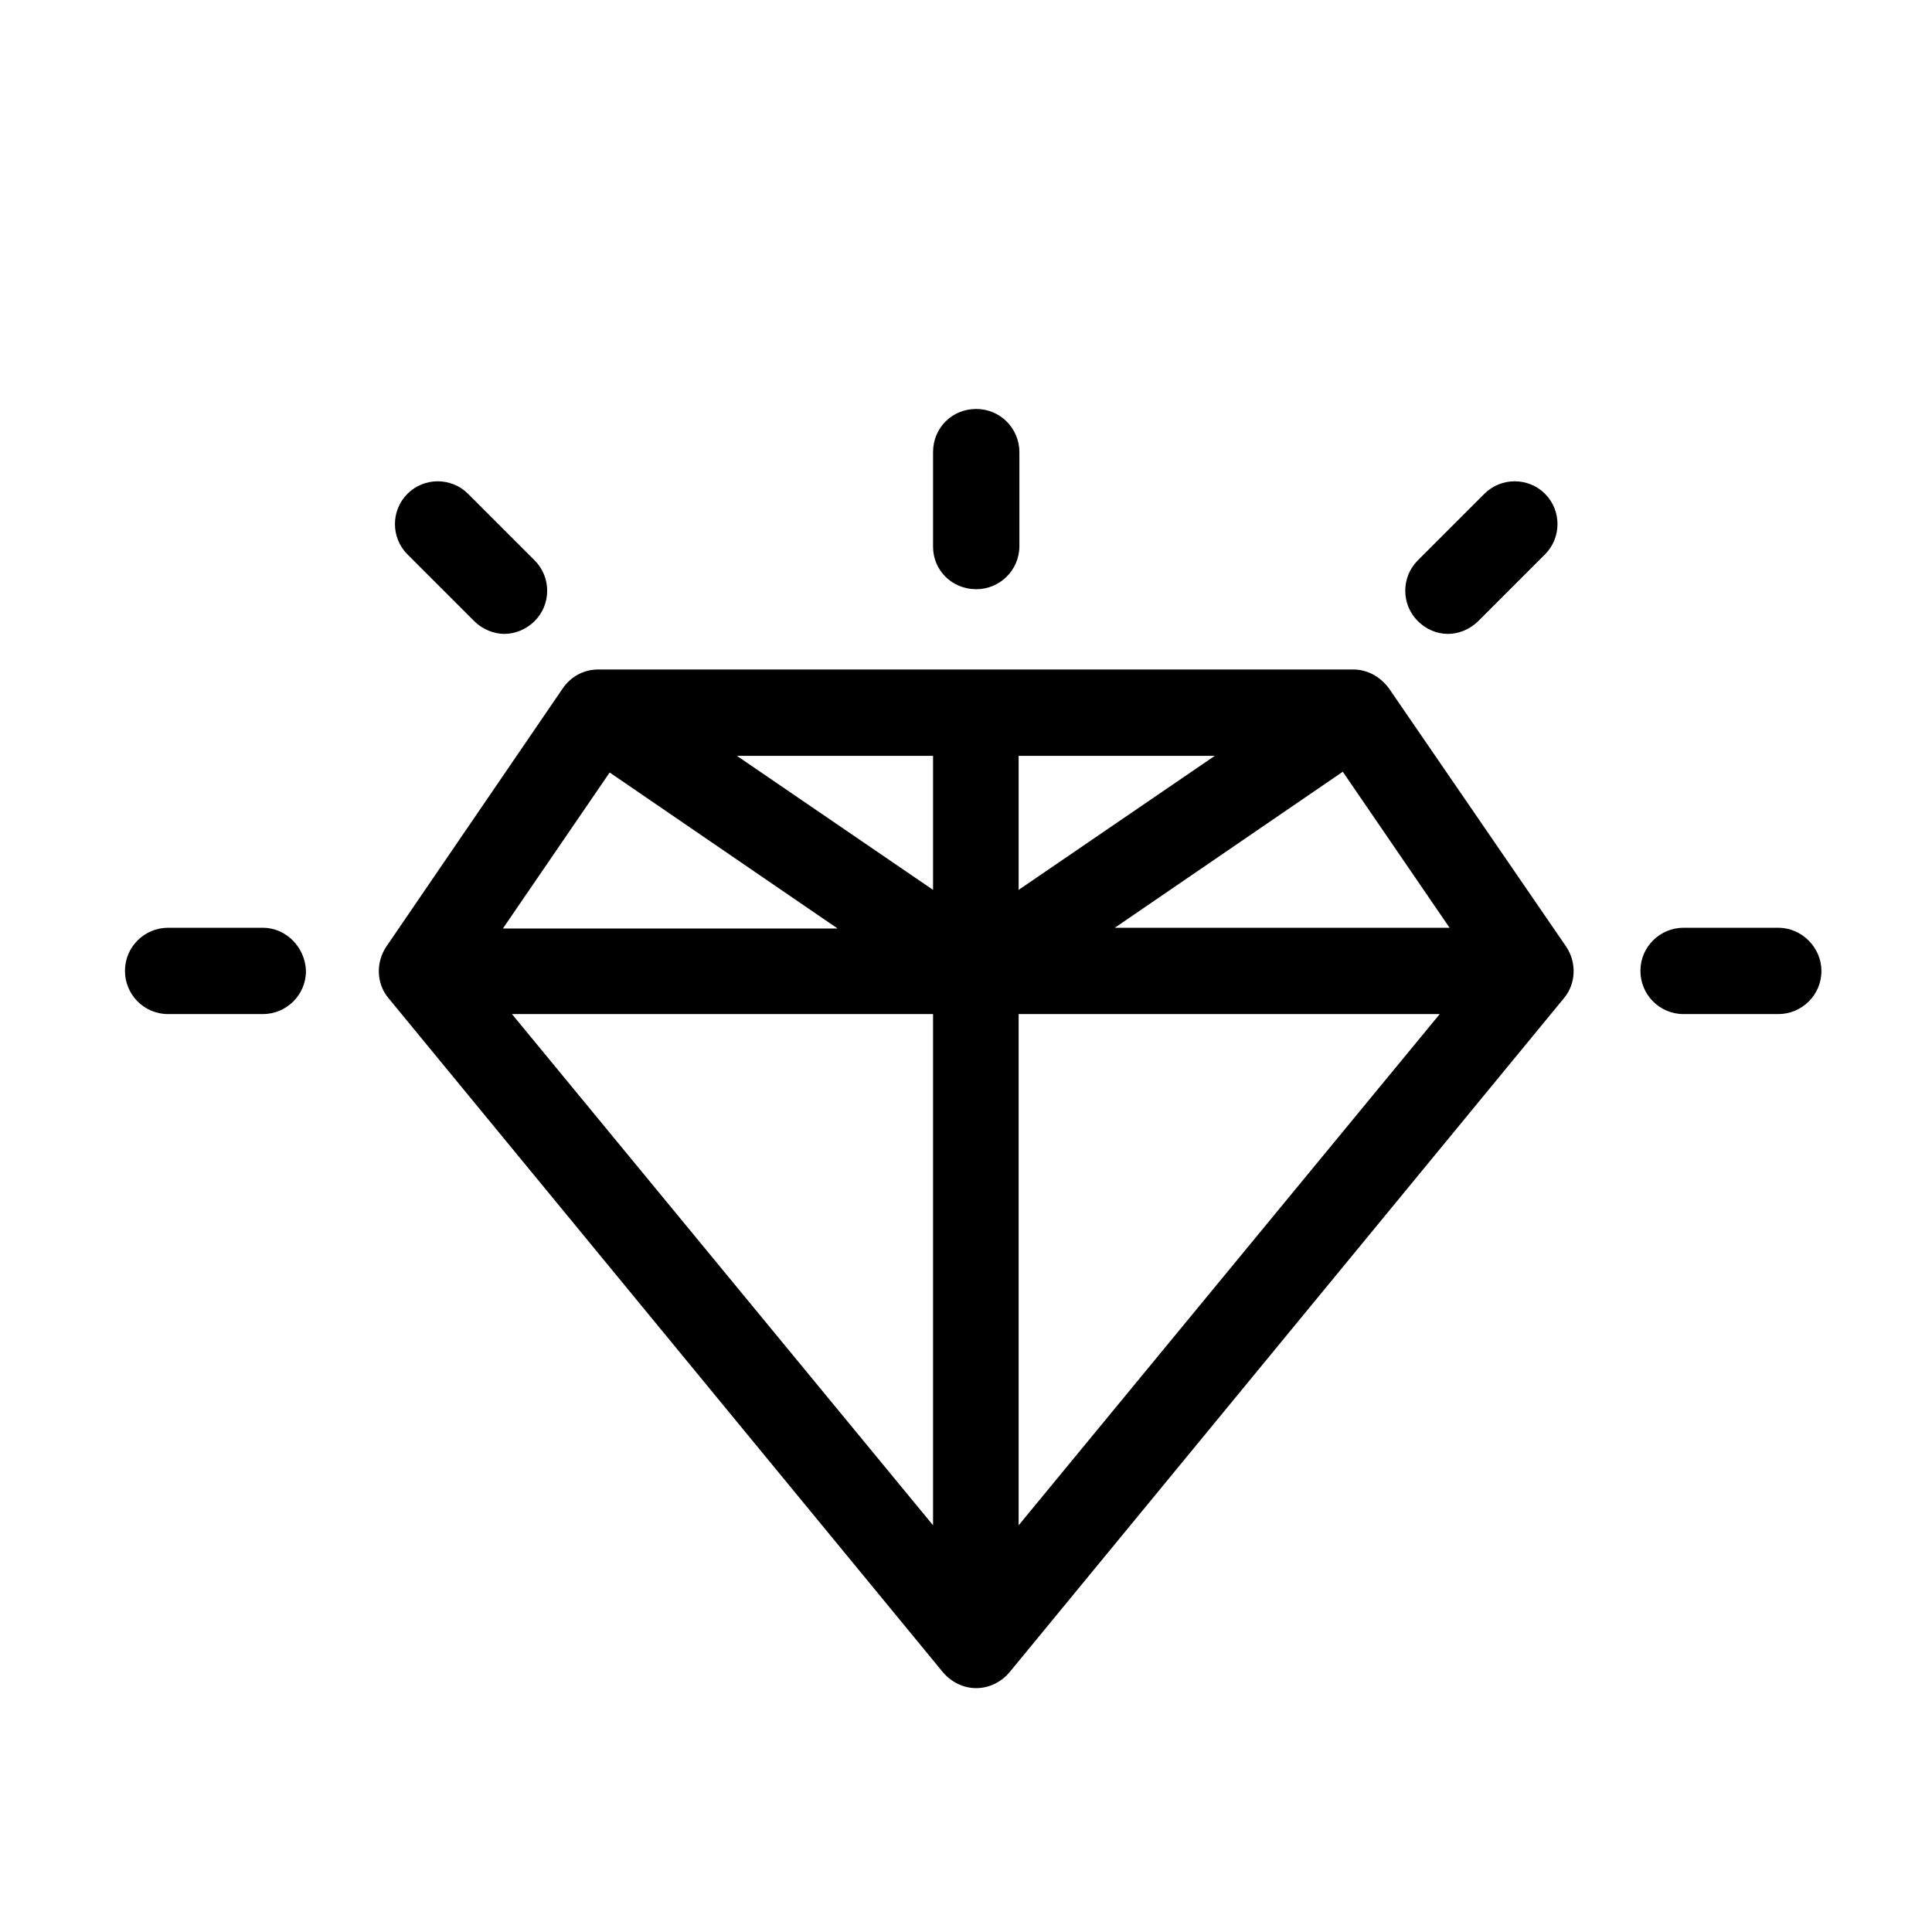 <svg version="1.1" id="Layer_1" xmlns="http://www.w3.org/2000/svg" xmlns:xlink="http://www.w3.org/1999/xlink" x="0px" y="0px"
	 viewBox="0 0 255.1 255.1" >
<g>
	<path class="st0" d="M183.4,90.9c-1.1-1.5-2.8-2.5-4.7-2.5H79c-1.9,0-3.6,0.9-4.7,2.5L51,125c-1.4,2.1-1.3,4.9,0.3,6.8l73.2,89
		c1.1,1.3,2.7,2.1,4.4,2.1s3.3-0.8,4.4-2.1l73.2-89c1.6-1.9,1.7-4.7,0.3-6.8L183.4,90.9z M123.2,117.5L97.3,99.8h25.9V117.5z
		 M134.5,99.8h25.9l-25.9,17.7V99.8z M123.2,201.4l-55.6-67.5h55.6V201.4z M134.5,133.9h55.6l-55.6,67.5V133.9z M191.4,122.5h-44.2
		l30.1-20.6L191.4,122.5z M80.5,102l30.1,20.6H66.4L80.5,102z"/>
	<path class="st0" d="M34.7,122.5H22.2c-3.1,0-5.7,2.5-5.7,5.7c0,3.1,2.5,5.7,5.7,5.7h12.5c3.1,0,5.7-2.5,5.7-5.7
		C40.3,125.1,37.8,122.5,34.7,122.5z"/>
	<path class="st0" d="M234.8,122.5h-12.5c-3.1,0-5.7,2.5-5.7,5.7c0,3.1,2.5,5.7,5.7,5.7h12.5c3.1,0,5.7-2.5,5.7-5.7
		C240.5,125.1,237.9,122.5,234.8,122.5z"/>
	<path class="st0" d="M128.9,77.8c3.1,0,5.7-2.5,5.7-5.7V59.7c0-3.1-2.5-5.7-5.7-5.7s-5.7,2.5-5.7,5.7v12.5
		C123.2,75.3,125.7,77.8,128.9,77.8z"/>
	<path class="st0" d="M62.6,82c1.1,1.1,2.6,1.7,4,1.7c1.4,0,2.9-0.6,4-1.7c2.2-2.2,2.2-5.8,0-8l-8.8-8.8c-2.2-2.2-5.8-2.2-8,0
		c-2.2,2.2-2.2,5.8,0,8L62.6,82z"/>
	<path class="st0" d="M191.2,83.7c1.4,0,2.9-0.6,4-1.7l8.8-8.8c2.2-2.2,2.2-5.8,0-8c-2.2-2.2-5.8-2.2-8,0l-8.8,8.8
		c-2.2,2.2-2.2,5.8,0,8C188.3,83.1,189.7,83.7,191.2,83.7z"/>
</g>
</svg>
